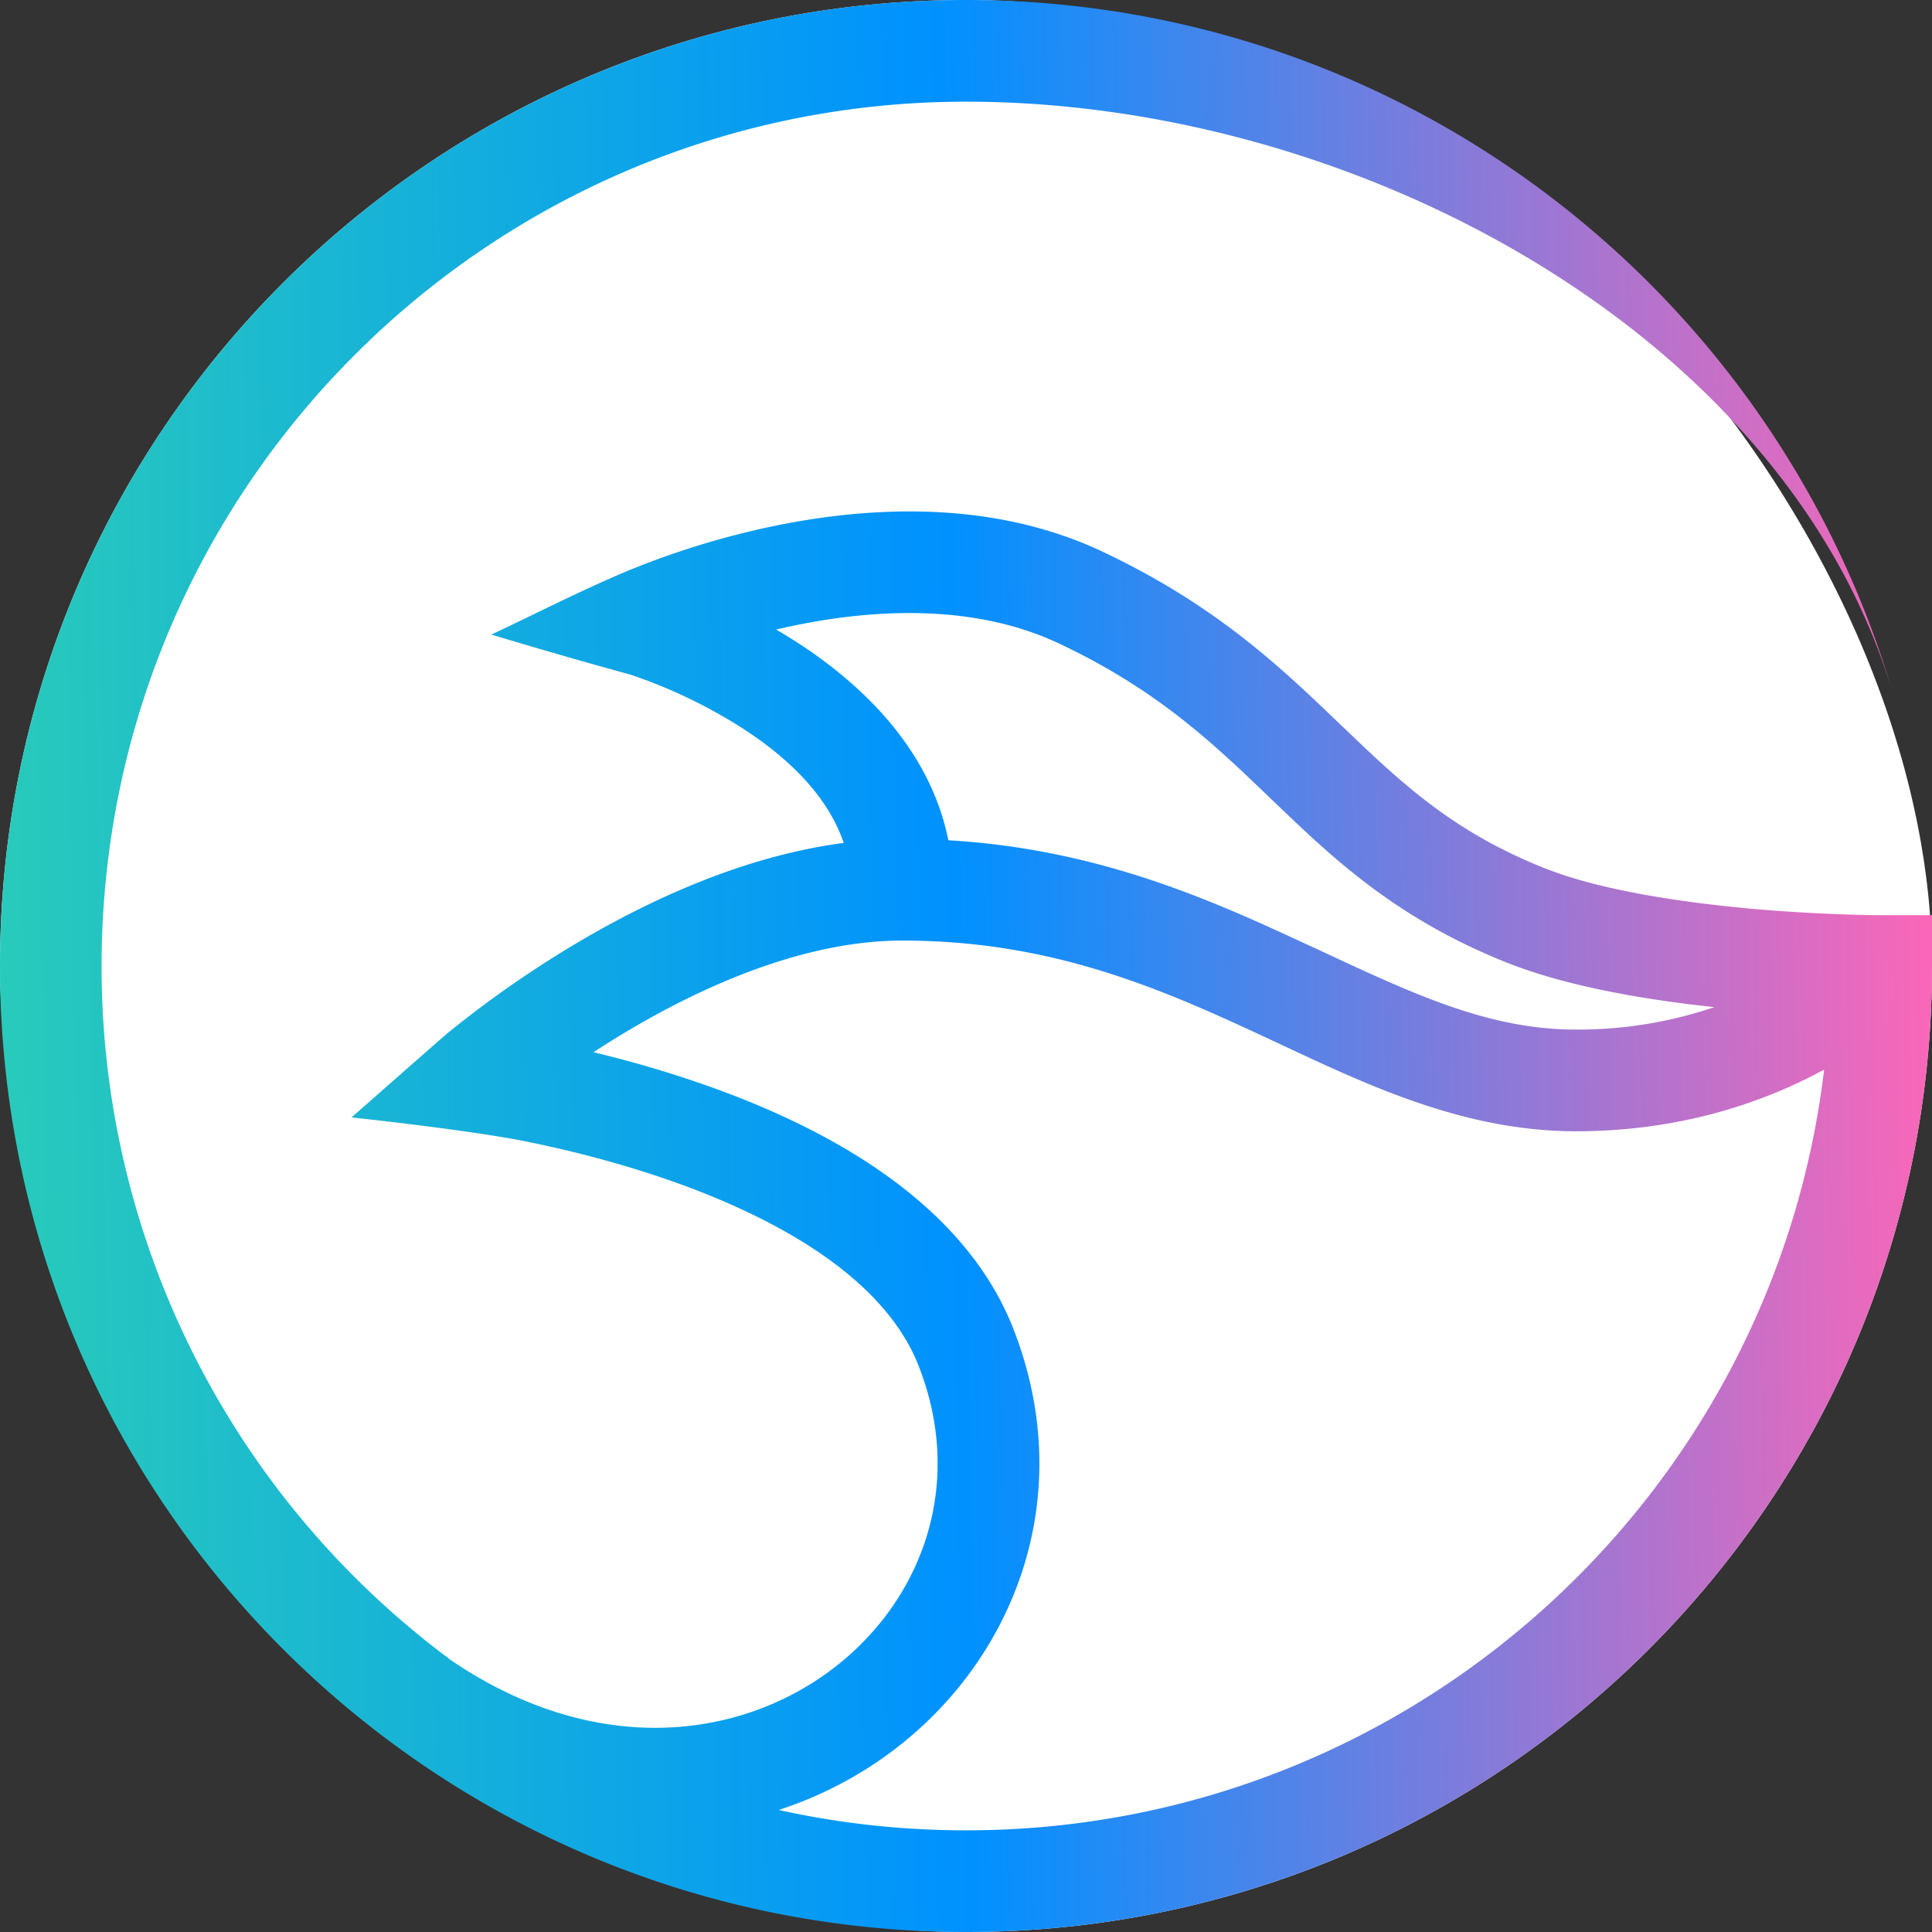 <svg width="24" height="24" viewBox="0 0 24 24" fill="none" xmlns="http://www.w3.org/2000/svg"><rect x="0" y="0" width="24" height="24" fill="#333333" stroke="none"/><g><rect width="24" height="24" rx="12" fill="#fff"/><path fill-rule="evenodd" clip-rule="evenodd" d="M5.58 20.606A10.72 10.72 0 0 1 1.262 12C1.263 6.07 6.07 1.263 12 1.263c4.894 0 10.238 2.925 11.53 7.404C22.087 3.662 17.473 0 12 0 5.373 0 0 5.373 0 12s5.373 12 12 12 12-5.373 12-12v-.632h-.747a21.577 21.577 0 0 1-1.449-.075c-.9-.08-1.927-.232-2.626-.512-1.125-.449-1.76-1.045-2.486-1.742L16.65 9c-.727-.699-1.544-1.483-2.96-2.15-1.395-.656-2.937-.55-4.07-.317a10.319 10.319 0 0 0-1.832.562c-.57.24-1.124.524-1.684.788a73.87 73.87 0 0 0 1.732.499 6.356 6.356 0 0 1 1.375.657c.586.376 1.072.85 1.27 1.432-1.243.163-2.41.71-3.281 1.223a13.438 13.438 0 0 0-1.639 1.139c-.07.058-1.194 1.048-1.194 1.048s1.449.154 2.164.298c.475.096 1.117.25 1.785.483.672.235 1.35.542 1.914.935.564.394.978.85 1.182 1.371.594 1.518.011 2.997-1.16 3.83-1.156.821-2.914 1.017-4.673-.19zm4.094 1.878c.468-.152.91-.374 1.31-.658 1.593-1.132 2.431-3.206 1.604-5.32-.325-.83-.945-1.464-1.635-1.946-.69-.482-1.485-.835-2.22-1.091-.484-.169-.951-.3-1.36-.398.153-.1.309-.197.467-.29.972-.572 2.196-1.097 3.37-1.097 1.77 0 3.088.543 4.347 1.126l.344.16c1.125.528 2.306 1.083 3.678 1.083 1.33 0 2.367-.377 3.081-.766-.636 5.323-5.166 9.45-10.66 9.45-.799 0-1.577-.087-2.326-.253zm11.622-9.973a5.289 5.289 0 0 1-1.717.279c-1.076 0-2.001-.432-3.175-.98l-.317-.146c-1.175-.545-2.535-1.122-4.306-1.226-.237-1.172-1.126-1.973-1.887-2.463a6.731 6.731 0 0 0-.253-.155c.076-.017.154-.035.233-.051 1.023-.21 2.244-.263 3.278.223 1.227.578 1.92 1.243 2.64 1.935l.025.023c.74.712 1.525 1.458 2.892 2.004.76.304 1.743.467 2.587.557z" fill="url(#b)"/></g><defs><linearGradient id="b" x1="0" y1="24" x2="24.43" y2="23.554" gradientUnits="userSpaceOnUse"><stop stop-color="#29CCB9"/><stop offset=".495" stop-color="#0091FF"/><stop offset="1" stop-color="#FF66B7"/></linearGradient></defs></svg>
